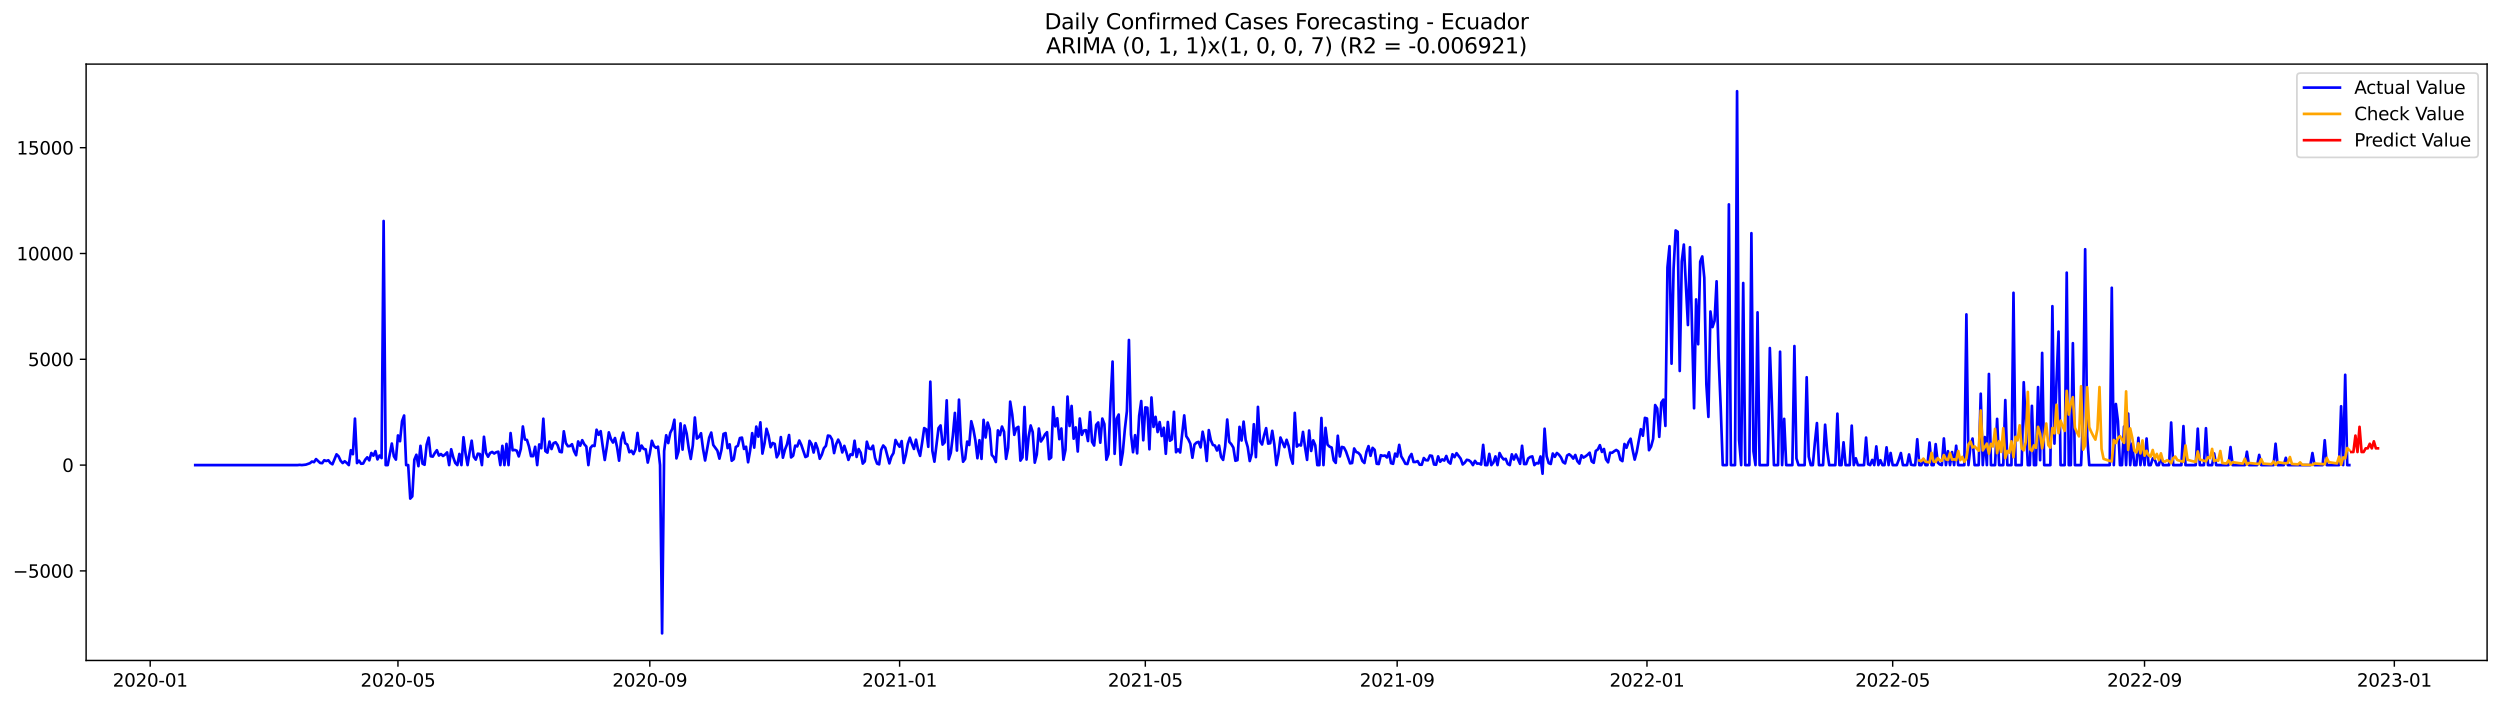 <?xml version="1.0" encoding="utf-8" standalone="no"?>
<!DOCTYPE svg PUBLIC "-//W3C//DTD SVG 1.1//EN"
  "http://www.w3.org/Graphics/SVG/1.1/DTD/svg11.dtd">
<svg xmlns:xlink="http://www.w3.org/1999/xlink" width="1394.43pt" height="392.274pt" viewBox="0 0 1394.43 392.274" xmlns="http://www.w3.org/2000/svg" version="1.1">
 <defs>
  <style type="text/css">*{stroke-linejoin: round; stroke-linecap: butt}</style>
 </defs>
 <g id="figure_1">
  <g id="patch_1">
   <path d="M 0 392.274 
L 1394.43 392.274 
L 1394.43 0 
L 0 0 
z
" style="fill: #ffffff"/>
  </g>
  <g id="axes_1">
   <g id="patch_2">
    <path d="M 48.03 368.396 
L 1387.23 368.396 
L 1387.23 35.755 
L 48.03 35.755 
z
" style="fill: #ffffff"/>
   </g>
   <g id="matplotlib.axis_1">
    <g id="xtick_1">
     <g id="line2d_1">
      <defs>
       <path id="mfe9c8540be" d="M 0 0 
L 0 3.5 
" style="stroke: #000000; stroke-width: 0.8"/>
      </defs>
      <g>
       <use xlink:href="#mfe9c8540be" x="83.777" y="368.396" style="stroke: #000000; stroke-width: 0.8"/>
      </g>
     </g>
     <g id="text_1">
      <!-- 2020-01 -->
      <g transform="translate(62.885 382.994)scale(0.1 -0.1)">
       <defs>
        <path id="DejaVuSans-32" d="M 1228 531 
L 3431 531 
L 3431 0 
L 469 0 
L 469 531 
Q 828 903 1448 1529 
Q 2069 2156 2228 2338 
Q 2531 2678 2651 2914 
Q 2772 3150 2772 3378 
Q 2772 3750 2511 3984 
Q 2250 4219 1831 4219 
Q 1534 4219 1204 4116 
Q 875 4013 500 3803 
L 500 4441 
Q 881 4594 1212 4672 
Q 1544 4750 1819 4750 
Q 2544 4750 2975 4387 
Q 3406 4025 3406 3419 
Q 3406 3131 3298 2873 
Q 3191 2616 2906 2266 
Q 2828 2175 2409 1742 
Q 1991 1309 1228 531 
z
" transform="scale(0.016)"/>
        <path id="DejaVuSans-30" d="M 2034 4250 
Q 1547 4250 1301 3770 
Q 1056 3291 1056 2328 
Q 1056 1369 1301 889 
Q 1547 409 2034 409 
Q 2525 409 2770 889 
Q 3016 1369 3016 2328 
Q 3016 3291 2770 3770 
Q 2525 4250 2034 4250 
z
M 2034 4750 
Q 2819 4750 3233 4129 
Q 3647 3509 3647 2328 
Q 3647 1150 3233 529 
Q 2819 -91 2034 -91 
Q 1250 -91 836 529 
Q 422 1150 422 2328 
Q 422 3509 836 4129 
Q 1250 4750 2034 4750 
z
" transform="scale(0.016)"/>
        <path id="DejaVuSans-2d" d="M 313 2009 
L 1997 2009 
L 1997 1497 
L 313 1497 
L 313 2009 
z
" transform="scale(0.016)"/>
        <path id="DejaVuSans-31" d="M 794 531 
L 1825 531 
L 1825 4091 
L 703 3866 
L 703 4441 
L 1819 4666 
L 2450 4666 
L 2450 531 
L 3481 531 
L 3481 0 
L 794 0 
L 794 531 
z
" transform="scale(0.016)"/>
       </defs>
       <use xlink:href="#DejaVuSans-32"/>
       <use xlink:href="#DejaVuSans-30" x="63.623"/>
       <use xlink:href="#DejaVuSans-32" x="127.246"/>
       <use xlink:href="#DejaVuSans-30" x="190.869"/>
       <use xlink:href="#DejaVuSans-2d" x="254.492"/>
       <use xlink:href="#DejaVuSans-30" x="290.576"/>
       <use xlink:href="#DejaVuSans-31" x="354.199"/>
      </g>
     </g>
    </g>
    <g id="xtick_2">
     <g id="line2d_2">
      <g>
       <use xlink:href="#mfe9c8540be" x="221.968" y="368.396" style="stroke: #000000; stroke-width: 0.8"/>
      </g>
     </g>
     <g id="text_2">
      <!-- 2020-05 -->
      <g transform="translate(201.077 382.994)scale(0.1 -0.1)">
       <defs>
        <path id="DejaVuSans-35" d="M 691 4666 
L 3169 4666 
L 3169 4134 
L 1269 4134 
L 1269 2991 
Q 1406 3038 1543 3061 
Q 1681 3084 1819 3084 
Q 2600 3084 3056 2656 
Q 3513 2228 3513 1497 
Q 3513 744 3044 326 
Q 2575 -91 1722 -91 
Q 1428 -91 1123 -41 
Q 819 9 494 109 
L 494 744 
Q 775 591 1075 516 
Q 1375 441 1709 441 
Q 2250 441 2565 725 
Q 2881 1009 2881 1497 
Q 2881 1984 2565 2268 
Q 2250 2553 1709 2553 
Q 1456 2553 1204 2497 
Q 953 2441 691 2322 
L 691 4666 
z
" transform="scale(0.016)"/>
       </defs>
       <use xlink:href="#DejaVuSans-32"/>
       <use xlink:href="#DejaVuSans-30" x="63.623"/>
       <use xlink:href="#DejaVuSans-32" x="127.246"/>
       <use xlink:href="#DejaVuSans-30" x="190.869"/>
       <use xlink:href="#DejaVuSans-2d" x="254.492"/>
       <use xlink:href="#DejaVuSans-30" x="290.576"/>
       <use xlink:href="#DejaVuSans-35" x="354.199"/>
      </g>
     </g>
    </g>
    <g id="xtick_3">
     <g id="line2d_3">
      <g>
       <use xlink:href="#mfe9c8540be" x="362.444" y="368.396" style="stroke: #000000; stroke-width: 0.8"/>
      </g>
     </g>
     <g id="text_3">
      <!-- 2020-09 -->
      <g transform="translate(341.552 382.994)scale(0.1 -0.1)">
       <defs>
        <path id="DejaVuSans-39" d="M 703 97 
L 703 672 
Q 941 559 1184 500 
Q 1428 441 1663 441 
Q 2288 441 2617 861 
Q 2947 1281 2994 2138 
Q 2813 1869 2534 1725 
Q 2256 1581 1919 1581 
Q 1219 1581 811 2004 
Q 403 2428 403 3163 
Q 403 3881 828 4315 
Q 1253 4750 1959 4750 
Q 2769 4750 3195 4129 
Q 3622 3509 3622 2328 
Q 3622 1225 3098 567 
Q 2575 -91 1691 -91 
Q 1453 -91 1209 -44 
Q 966 3 703 97 
z
M 1959 2075 
Q 2384 2075 2632 2365 
Q 2881 2656 2881 3163 
Q 2881 3666 2632 3958 
Q 2384 4250 1959 4250 
Q 1534 4250 1286 3958 
Q 1038 3666 1038 3163 
Q 1038 2656 1286 2365 
Q 1534 2075 1959 2075 
z
" transform="scale(0.016)"/>
       </defs>
       <use xlink:href="#DejaVuSans-32"/>
       <use xlink:href="#DejaVuSans-30" x="63.623"/>
       <use xlink:href="#DejaVuSans-32" x="127.246"/>
       <use xlink:href="#DejaVuSans-30" x="190.869"/>
       <use xlink:href="#DejaVuSans-2d" x="254.492"/>
       <use xlink:href="#DejaVuSans-30" x="290.576"/>
       <use xlink:href="#DejaVuSans-39" x="354.199"/>
      </g>
     </g>
    </g>
    <g id="xtick_4">
     <g id="line2d_4">
      <g>
       <use xlink:href="#mfe9c8540be" x="501.777" y="368.396" style="stroke: #000000; stroke-width: 0.8"/>
      </g>
     </g>
     <g id="text_4">
      <!-- 2021-01 -->
      <g transform="translate(480.886 382.994)scale(0.1 -0.1)">
       <use xlink:href="#DejaVuSans-32"/>
       <use xlink:href="#DejaVuSans-30" x="63.623"/>
       <use xlink:href="#DejaVuSans-32" x="127.246"/>
       <use xlink:href="#DejaVuSans-31" x="190.869"/>
       <use xlink:href="#DejaVuSans-2d" x="254.492"/>
       <use xlink:href="#DejaVuSans-30" x="290.576"/>
       <use xlink:href="#DejaVuSans-31" x="354.199"/>
      </g>
     </g>
    </g>
    <g id="xtick_5">
     <g id="line2d_5">
      <g>
       <use xlink:href="#mfe9c8540be" x="638.826" y="368.396" style="stroke: #000000; stroke-width: 0.8"/>
      </g>
     </g>
     <g id="text_5">
      <!-- 2021-05 -->
      <g transform="translate(617.935 382.994)scale(0.1 -0.1)">
       <use xlink:href="#DejaVuSans-32"/>
       <use xlink:href="#DejaVuSans-30" x="63.623"/>
       <use xlink:href="#DejaVuSans-32" x="127.246"/>
       <use xlink:href="#DejaVuSans-31" x="190.869"/>
       <use xlink:href="#DejaVuSans-2d" x="254.492"/>
       <use xlink:href="#DejaVuSans-30" x="290.576"/>
       <use xlink:href="#DejaVuSans-35" x="354.199"/>
      </g>
     </g>
    </g>
    <g id="xtick_6">
     <g id="line2d_6">
      <g>
       <use xlink:href="#mfe9c8540be" x="779.302" y="368.396" style="stroke: #000000; stroke-width: 0.8"/>
      </g>
     </g>
     <g id="text_6">
      <!-- 2021-09 -->
      <g transform="translate(758.41 382.994)scale(0.1 -0.1)">
       <use xlink:href="#DejaVuSans-32"/>
       <use xlink:href="#DejaVuSans-30" x="63.623"/>
       <use xlink:href="#DejaVuSans-32" x="127.246"/>
       <use xlink:href="#DejaVuSans-31" x="190.869"/>
       <use xlink:href="#DejaVuSans-2d" x="254.492"/>
       <use xlink:href="#DejaVuSans-30" x="290.576"/>
       <use xlink:href="#DejaVuSans-39" x="354.199"/>
      </g>
     </g>
    </g>
    <g id="xtick_7">
     <g id="line2d_7">
      <g>
       <use xlink:href="#mfe9c8540be" x="918.635" y="368.396" style="stroke: #000000; stroke-width: 0.8"/>
      </g>
     </g>
     <g id="text_7">
      <!-- 2022-01 -->
      <g transform="translate(897.744 382.994)scale(0.1 -0.1)">
       <use xlink:href="#DejaVuSans-32"/>
       <use xlink:href="#DejaVuSans-30" x="63.623"/>
       <use xlink:href="#DejaVuSans-32" x="127.246"/>
       <use xlink:href="#DejaVuSans-32" x="190.869"/>
       <use xlink:href="#DejaVuSans-2d" x="254.492"/>
       <use xlink:href="#DejaVuSans-30" x="290.576"/>
       <use xlink:href="#DejaVuSans-31" x="354.199"/>
      </g>
     </g>
    </g>
    <g id="xtick_8">
     <g id="line2d_8">
      <g>
       <use xlink:href="#mfe9c8540be" x="1055.685" y="368.396" style="stroke: #000000; stroke-width: 0.8"/>
      </g>
     </g>
     <g id="text_8">
      <!-- 2022-05 -->
      <g transform="translate(1034.793 382.994)scale(0.1 -0.1)">
       <use xlink:href="#DejaVuSans-32"/>
       <use xlink:href="#DejaVuSans-30" x="63.623"/>
       <use xlink:href="#DejaVuSans-32" x="127.246"/>
       <use xlink:href="#DejaVuSans-32" x="190.869"/>
       <use xlink:href="#DejaVuSans-2d" x="254.492"/>
       <use xlink:href="#DejaVuSans-30" x="290.576"/>
       <use xlink:href="#DejaVuSans-35" x="354.199"/>
      </g>
     </g>
    </g>
    <g id="xtick_9">
     <g id="line2d_9">
      <g>
       <use xlink:href="#mfe9c8540be" x="1196.16" y="368.396" style="stroke: #000000; stroke-width: 0.8"/>
      </g>
     </g>
     <g id="text_9">
      <!-- 2022-09 -->
      <g transform="translate(1175.269 382.994)scale(0.1 -0.1)">
       <use xlink:href="#DejaVuSans-32"/>
       <use xlink:href="#DejaVuSans-30" x="63.623"/>
       <use xlink:href="#DejaVuSans-32" x="127.246"/>
       <use xlink:href="#DejaVuSans-32" x="190.869"/>
       <use xlink:href="#DejaVuSans-2d" x="254.492"/>
       <use xlink:href="#DejaVuSans-30" x="290.576"/>
       <use xlink:href="#DejaVuSans-39" x="354.199"/>
      </g>
     </g>
    </g>
    <g id="xtick_10">
     <g id="line2d_10">
      <g>
       <use xlink:href="#mfe9c8540be" x="1335.494" y="368.396" style="stroke: #000000; stroke-width: 0.8"/>
      </g>
     </g>
     <g id="text_10">
      <!-- 2023-01 -->
      <g transform="translate(1314.602 382.994)scale(0.1 -0.1)">
       <defs>
        <path id="DejaVuSans-33" d="M 2597 2516 
Q 3050 2419 3304 2112 
Q 3559 1806 3559 1356 
Q 3559 666 3084 287 
Q 2609 -91 1734 -91 
Q 1441 -91 1130 -33 
Q 819 25 488 141 
L 488 750 
Q 750 597 1062 519 
Q 1375 441 1716 441 
Q 2309 441 2620 675 
Q 2931 909 2931 1356 
Q 2931 1769 2642 2001 
Q 2353 2234 1838 2234 
L 1294 2234 
L 1294 2753 
L 1863 2753 
Q 2328 2753 2575 2939 
Q 2822 3125 2822 3475 
Q 2822 3834 2567 4026 
Q 2313 4219 1838 4219 
Q 1578 4219 1281 4162 
Q 984 4106 628 3988 
L 628 4550 
Q 988 4650 1302 4700 
Q 1616 4750 1894 4750 
Q 2613 4750 3031 4423 
Q 3450 4097 3450 3541 
Q 3450 3153 3228 2886 
Q 3006 2619 2597 2516 
z
" transform="scale(0.016)"/>
       </defs>
       <use xlink:href="#DejaVuSans-32"/>
       <use xlink:href="#DejaVuSans-30" x="63.623"/>
       <use xlink:href="#DejaVuSans-32" x="127.246"/>
       <use xlink:href="#DejaVuSans-33" x="190.869"/>
       <use xlink:href="#DejaVuSans-2d" x="254.492"/>
       <use xlink:href="#DejaVuSans-30" x="290.576"/>
       <use xlink:href="#DejaVuSans-31" x="354.199"/>
      </g>
     </g>
    </g>
   </g>
   <g id="matplotlib.axis_2">
    <g id="ytick_1">
     <g id="line2d_11">
      <defs>
       <path id="me5d8fdec95" d="M 0 0 
L -3.5 0 
" style="stroke: #000000; stroke-width: 0.8"/>
      </defs>
      <g>
       <use xlink:href="#me5d8fdec95" x="48.03" y="318.424" style="stroke: #000000; stroke-width: 0.8"/>
      </g>
     </g>
     <g id="text_11">
      <!-- −5000 -->
      <g transform="translate(7.2 322.224)scale(0.1 -0.1)">
       <defs>
        <path id="DejaVuSans-2212" d="M 678 2272 
L 4684 2272 
L 4684 1741 
L 678 1741 
L 678 2272 
z
" transform="scale(0.016)"/>
       </defs>
       <use xlink:href="#DejaVuSans-2212"/>
       <use xlink:href="#DejaVuSans-35" x="83.789"/>
       <use xlink:href="#DejaVuSans-30" x="147.412"/>
       <use xlink:href="#DejaVuSans-30" x="211.035"/>
       <use xlink:href="#DejaVuSans-30" x="274.658"/>
      </g>
     </g>
    </g>
    <g id="ytick_2">
     <g id="line2d_12">
      <g>
       <use xlink:href="#me5d8fdec95" x="48.03" y="259.415" style="stroke: #000000; stroke-width: 0.8"/>
      </g>
     </g>
     <g id="text_12">
      <!-- 0 -->
      <g transform="translate(34.667 263.214)scale(0.1 -0.1)">
       <use xlink:href="#DejaVuSans-30"/>
      </g>
     </g>
    </g>
    <g id="ytick_3">
     <g id="line2d_13">
      <g>
       <use xlink:href="#me5d8fdec95" x="48.03" y="200.406" style="stroke: #000000; stroke-width: 0.8"/>
      </g>
     </g>
     <g id="text_13">
      <!-- 5000 -->
      <g transform="translate(15.58 204.205)scale(0.1 -0.1)">
       <use xlink:href="#DejaVuSans-35"/>
       <use xlink:href="#DejaVuSans-30" x="63.623"/>
       <use xlink:href="#DejaVuSans-30" x="127.246"/>
       <use xlink:href="#DejaVuSans-30" x="190.869"/>
      </g>
     </g>
    </g>
    <g id="ytick_4">
     <g id="line2d_14">
      <g>
       <use xlink:href="#me5d8fdec95" x="48.03" y="141.396" style="stroke: #000000; stroke-width: 0.8"/>
      </g>
     </g>
     <g id="text_14">
      <!-- 10000 -->
      <g transform="translate(9.217 145.195)scale(0.1 -0.1)">
       <use xlink:href="#DejaVuSans-31"/>
       <use xlink:href="#DejaVuSans-30" x="63.623"/>
       <use xlink:href="#DejaVuSans-30" x="127.246"/>
       <use xlink:href="#DejaVuSans-30" x="190.869"/>
       <use xlink:href="#DejaVuSans-30" x="254.492"/>
      </g>
     </g>
    </g>
    <g id="ytick_5">
     <g id="line2d_15">
      <g>
       <use xlink:href="#me5d8fdec95" x="48.03" y="82.387" style="stroke: #000000; stroke-width: 0.8"/>
      </g>
     </g>
     <g id="text_15">
      <!-- 15000 -->
      <g transform="translate(9.217 86.186)scale(0.1 -0.1)">
       <use xlink:href="#DejaVuSans-31"/>
       <use xlink:href="#DejaVuSans-35" x="63.623"/>
       <use xlink:href="#DejaVuSans-30" x="127.246"/>
       <use xlink:href="#DejaVuSans-30" x="190.869"/>
       <use xlink:href="#DejaVuSans-30" x="254.492"/>
      </g>
     </g>
    </g>
   </g>
   <g id="line2d_16">
    <path d="M 108.902 259.415 
L 166.006 259.415 
L 167.148 259.285 
L 168.29 259.415 
L 170.575 259.167 
L 172.859 258.376 
L 174.001 257.432 
L 175.143 257.775 
L 176.285 256.075 
L 178.569 258.223 
L 179.711 258.341 
L 180.853 256.701 
L 181.995 257.149 
L 183.137 256.724 
L 184.28 258.223 
L 185.422 258.967 
L 187.706 253.42 
L 188.848 254.517 
L 189.99 256.996 
L 191.132 258.27 
L 192.274 257.279 
L 193.416 258.223 
L 194.558 259.415 
L 195.7 251.118 
L 196.842 253.337 
L 197.984 233.498 
L 199.127 258.282 
L 200.269 256.948 
L 201.411 258.671 
L 202.553 258.542 
L 203.695 256.406 
L 204.837 255.084 
L 205.979 256.76 
L 207.121 252.664 
L 208.263 254.151 
L 209.405 251.626 
L 210.547 256.229 
L 211.689 254.081 
L 212.831 255.485 
L 213.974 123.268 
L 215.116 259.415 
L 216.258 259.415 
L 218.542 247.401 
L 219.684 254.494 
L 220.826 256.358 
L 221.968 242.869 
L 223.11 246.102 
L 224.252 234.938 
L 225.394 231.763 
L 226.536 259.415 
L 227.678 259.415 
L 228.821 278.097 
L 229.963 276.882 
L 231.105 256.429 
L 232.247 253.656 
L 233.389 260.005 
L 234.531 248.675 
L 235.673 258.624 
L 236.815 259.226 
L 237.957 248.026 
L 239.099 244.12 
L 240.241 254.47 
L 241.383 254.694 
L 242.525 252.7 
L 243.668 251.118 
L 244.81 254.081 
L 245.952 253.254 
L 247.094 254.34 
L 248.236 253.538 
L 249.378 252.346 
L 250.52 259.415 
L 251.662 250.587 
L 252.804 255.072 
L 253.946 258.235 
L 255.088 259.415 
L 256.23 253.195 
L 257.372 259.415 
L 258.515 243.884 
L 259.657 252.9 
L 260.799 259.415 
L 261.941 252.228 
L 263.083 245.807 
L 264.225 254.789 
L 265.367 256.37 
L 266.509 253.054 
L 267.651 253.243 
L 268.793 259.415 
L 269.935 243.624 
L 271.077 252.594 
L 272.219 254.753 
L 273.362 252.676 
L 274.504 252.086 
L 275.646 252.959 
L 276.788 252.251 
L 277.93 251.933 
L 279.072 259.415 
L 280.214 248.687 
L 281.356 259.415 
L 282.498 247.578 
L 283.64 259.415 
L 284.782 241.559 
L 285.924 251.154 
L 287.066 250.941 
L 288.209 251.378 
L 289.351 254.576 
L 290.493 250.363 
L 291.635 237.877 
L 292.777 245.123 
L 293.919 245.383 
L 295.061 249.053 
L 296.203 254.423 
L 297.345 254.435 
L 298.487 249.206 
L 299.629 259.415 
L 300.771 247.896 
L 301.914 250.009 
L 303.056 233.557 
L 304.198 251.614 
L 305.34 252.464 
L 306.482 246.303 
L 307.624 250.457 
L 308.766 247.188 
L 309.908 246.681 
L 311.05 248.345 
L 312.192 251.968 
L 313.334 252.251 
L 314.476 240.567 
L 315.618 247.141 
L 316.761 248.9 
L 317.903 248.782 
L 319.045 247.767 
L 320.187 251.649 
L 321.329 253.904 
L 322.471 246.22 
L 323.613 248.628 
L 324.755 245.524 
L 325.897 247.79 
L 327.039 249.065 
L 328.181 259.415 
L 329.323 249.867 
L 330.465 248.534 
L 331.608 248.758 
L 332.75 239.694 
L 333.892 242.515 
L 335.034 240.497 
L 336.176 248.947 
L 337.318 256.559 
L 338.46 249.242 
L 339.602 241.157 
L 340.744 244.863 
L 341.886 246.834 
L 343.028 244.32 
L 344.17 249.336 
L 345.312 256.948 
L 346.455 245.371 
L 347.597 241.311 
L 348.739 247.224 
L 349.881 247.932 
L 351.023 252.239 
L 352.165 251.39 
L 353.307 253.278 
L 354.449 250.67 
L 355.591 241.488 
L 356.733 251.508 
L 357.875 248.534 
L 359.017 250.387 
L 360.159 250.658 
L 361.302 258.011 
L 362.444 253.018 
L 363.586 245.866 
L 364.728 248.758 
L 365.87 249.796 
L 367.012 249.147 
L 368.154 259.415 
L 369.296 353.276 
L 370.438 251.567 
L 371.58 242.786 
L 372.722 247.141 
L 373.864 241.405 
L 375.006 239.128 
L 376.149 234.124 
L 377.291 255.674 
L 378.433 251.838 
L 379.575 236.142 
L 380.717 250.776 
L 381.859 237.322 
L 383.001 241.818 
L 384.143 249.985 
L 385.285 255.969 
L 386.427 248.416 
L 387.569 232.873 
L 388.711 244.615 
L 389.853 243.73 
L 390.996 241.641 
L 392.138 250.375 
L 393.28 256.842 
L 395.564 244.096 
L 396.706 241.275 
L 397.848 248.203 
L 400.132 251.354 
L 401.274 255.815 
L 402.416 250.953 
L 403.558 242.007 
L 404.7 241.547 
L 405.843 249.938 
L 406.985 247.849 
L 408.127 256.996 
L 409.269 256.087 
L 410.411 249.313 
L 411.553 248.652 
L 412.695 244.344 
L 413.837 244.084 
L 414.979 250.41 
L 416.121 249.183 
L 417.263 257.834 
L 418.405 251.248 
L 419.547 241.594 
L 420.69 249.667 
L 421.832 237.947 
L 422.974 243.553 
L 424.116 235.563 
L 425.258 253.007 
L 426.4 247.448 
L 427.542 239.163 
L 428.684 242.963 
L 429.826 249.442 
L 430.968 247.082 
L 432.11 247.59 
L 433.252 255.072 
L 434.394 252.948 
L 435.537 243.801 
L 436.679 255.284 
L 437.821 250.859 
L 438.963 247.873 
L 440.105 242.645 
L 441.247 255.143 
L 442.389 254.199 
L 443.531 248.569 
L 444.673 248.994 
L 445.815 245.713 
L 446.957 248.168 
L 449.241 254.918 
L 450.384 254.364 
L 451.526 245.89 
L 452.668 247.66 
L 453.81 252.405 
L 454.952 247.188 
L 456.094 250.363 
L 457.236 255.863 
L 458.378 253.608 
L 459.52 250.044 
L 460.662 248.699 
L 461.804 242.94 
L 462.946 243.187 
L 464.088 245.158 
L 465.231 252.712 
L 466.373 247.755 
L 467.515 245.217 
L 468.657 247.519 
L 469.799 252.357 
L 470.941 248.687 
L 472.083 252.251 
L 473.225 256.512 
L 474.367 253.42 
L 475.509 253.797 
L 476.651 245.831 
L 477.793 254.859 
L 478.936 250.457 
L 480.078 252.499 
L 481.22 258.589 
L 482.362 257.338 
L 483.504 246.374 
L 484.646 250.115 
L 485.788 250.516 
L 486.93 248.593 
L 488.072 255.438 
L 489.214 258.565 
L 490.356 259.002 
L 491.498 250.918 
L 492.64 248.486 
L 493.783 249.761 
L 496.067 258.459 
L 497.209 254.659 
L 498.351 252.712 
L 499.493 245.418 
L 500.635 247.613 
L 501.777 249.195 
L 502.919 246.02 
L 504.061 258.223 
L 505.203 253.915 
L 506.345 247.578 
L 507.487 244.143 
L 508.63 247.519 
L 509.772 250.41 
L 510.914 245.241 
L 512.056 250.906 
L 513.198 254.269 
L 514.34 246.893 
L 515.482 238.785 
L 516.624 239.505 
L 517.766 249.218 
L 518.908 212.892 
L 520.05 251.461 
L 521.192 257.503 
L 523.477 238.797 
L 524.619 237.298 
L 525.761 247.979 
L 526.903 246.74 
L 528.045 223.301 
L 529.187 256.169 
L 530.329 252.582 
L 531.471 243.022 
L 532.613 230.323 
L 533.755 251.307 
L 534.897 222.924 
L 536.039 247.035 
L 537.181 257.55 
L 538.324 255.957 
L 539.466 246.303 
L 540.608 248.215 
L 541.75 234.95 
L 542.892 239.316 
L 544.034 245.642 
L 545.176 255.579 
L 546.318 245.536 
L 547.46 255.957 
L 548.602 234.194 
L 549.744 244.025 
L 550.886 235.693 
L 552.028 239.399 
L 553.171 253.774 
L 554.313 255.025 
L 555.455 257.692 
L 556.597 240.048 
L 557.739 242.704 
L 558.881 237.924 
L 560.023 240.815 
L 561.165 255.933 
L 562.307 249.832 
L 563.449 224.021 
L 564.591 231.208 
L 565.733 242.538 
L 566.875 238.785 
L 568.018 238.077 
L 569.16 256.913 
L 570.302 255.19 
L 571.444 226.995 
L 572.586 256.311 
L 573.728 243.659 
L 574.87 237.31 
L 576.012 241.004 
L 577.154 258.058 
L 578.296 253.561 
L 579.438 239.033 
L 580.58 246.244 
L 581.722 244.556 
L 582.865 242.302 
L 584.007 241.063 
L 585.149 256.146 
L 586.291 255.214 
L 587.433 227.031 
L 588.575 237.806 
L 589.717 233.286 
L 590.859 244.958 
L 592.001 238.998 
L 593.143 256.429 
L 594.285 250.929 
L 595.427 221.212 
L 596.569 237.593 
L 597.712 226.429 
L 598.854 244.686 
L 599.996 238.372 
L 601.138 251.838 
L 602.28 233.439 
L 603.422 242.538 
L 604.564 240.143 
L 605.706 239.942 
L 606.848 245.996 
L 607.99 229.839 
L 609.132 246.48 
L 610.274 248.498 
L 611.416 236.968 
L 612.559 235.634 
L 613.701 246.917 
L 614.843 233.463 
L 615.985 236.519 
L 617.127 256.429 
L 618.269 253.29 
L 619.411 224.599 
L 620.553 201.68 
L 621.695 253.125 
L 622.837 233.533 
L 623.979 231.22 
L 625.121 259.214 
L 626.263 252.44 
L 627.406 239.482 
L 628.548 229.32 
L 629.69 189.63 
L 630.832 242.326 
L 631.974 252.239 
L 633.116 242.739 
L 634.258 252.877 
L 635.4 231.881 
L 636.542 223.691 
L 637.684 245.571 
L 638.826 227.231 
L 639.968 227.432 
L 641.11 250.599 
L 642.253 221.696 
L 643.395 238.101 
L 644.537 232.518 
L 645.679 240.992 
L 646.821 235.422 
L 647.963 243.187 
L 649.105 238.596 
L 650.247 253.101 
L 651.389 235.375 
L 652.531 245.831 
L 653.673 245.029 
L 654.815 229.698 
L 655.958 252.228 
L 657.1 250.67 
L 658.242 252.381 
L 660.526 231.704 
L 661.668 243.294 
L 662.81 245.029 
L 663.952 247.483 
L 665.094 255.32 
L 666.236 247.979 
L 667.378 246.858 
L 668.52 246.457 
L 669.662 249.549 
L 670.805 240.815 
L 671.947 246.433 
L 673.089 257.102 
L 674.231 239.906 
L 675.373 245.548 
L 676.515 248.18 
L 677.657 248.534 
L 678.799 251.272 
L 679.941 248.51 
L 681.083 254.859 
L 682.225 256.512 
L 683.367 248.97 
L 684.509 234.006 
L 685.652 246.457 
L 686.794 247.767 
L 687.936 249.667 
L 689.078 256.996 
L 690.22 256.642 
L 691.362 238.101 
L 692.504 245.713 
L 693.646 235.174 
L 694.788 245.359 
L 695.93 249.324 
L 697.072 257.149 
L 698.214 253.007 
L 699.356 236.626 
L 700.499 254.978 
L 701.641 226.948 
L 702.783 246.102 
L 703.925 247.92 
L 705.067 242.81 
L 706.209 238.809 
L 707.351 247.436 
L 708.493 247.212 
L 709.635 240.308 
L 710.777 247.79 
L 711.919 259.415 
L 713.061 253.431 
L 714.203 244.049 
L 716.488 249.395 
L 717.63 245.312 
L 718.772 248.758 
L 719.914 255.048 
L 721.056 258.612 
L 722.198 230.288 
L 723.34 249.088 
L 724.482 248.026 
L 725.624 248.498 
L 726.766 240.91 
L 727.908 249.383 
L 729.05 256.5 
L 730.193 240.131 
L 731.335 251.52 
L 732.477 245.619 
L 733.619 248.368 
L 734.761 259.415 
L 735.903 259.415 
L 737.045 233.132 
L 738.187 259.415 
L 739.329 238.632 
L 740.471 248.026 
L 741.613 249.136 
L 742.755 249.643 
L 743.897 256.748 
L 745.04 258.188 
L 746.182 243.046 
L 747.324 254.6 
L 748.466 249.277 
L 749.608 249.631 
L 750.75 251.791 
L 753.034 258.459 
L 754.176 258.258 
L 755.318 250.151 
L 756.46 252.11 
L 757.602 252.558 
L 758.744 253.856 
L 759.887 257.102 
L 761.029 258.235 
L 762.171 251.98 
L 763.313 248.829 
L 764.455 254.246 
L 765.597 249.796 
L 766.739 250.929 
L 767.881 258.66 
L 769.023 258.825 
L 770.165 253.892 
L 771.307 254.281 
L 772.449 254.069 
L 773.591 255.166 
L 774.734 252.275 
L 775.876 258.341 
L 777.018 258.695 
L 778.16 253.018 
L 779.302 254.659 
L 780.444 248.144 
L 781.586 254.541 
L 782.728 256.429 
L 783.87 258.648 
L 785.012 258.813 
L 786.154 255.001 
L 787.296 253.231 
L 788.438 257.692 
L 789.581 257.668 
L 790.723 257.208 
L 791.865 259.226 
L 793.007 259.214 
L 794.149 255.485 
L 795.291 256.677 
L 796.433 256.76 
L 797.575 254.057 
L 798.717 254.281 
L 799.859 259.073 
L 801.001 259.214 
L 802.143 254.564 
L 803.285 257.562 
L 804.428 256.229 
L 805.57 256.889 
L 806.712 254.328 
L 807.854 257.621 
L 808.996 258.589 
L 810.138 253.361 
L 811.28 254.989 
L 812.422 252.759 
L 814.706 255.804 
L 815.848 259.073 
L 816.99 258.081 
L 818.133 256.465 
L 819.275 256.712 
L 820.417 257.609 
L 821.559 259.415 
L 822.701 257.066 
L 823.843 258.577 
L 824.985 258.53 
L 826.127 259.096 
L 827.269 248.144 
L 828.411 259.415 
L 829.553 259.415 
L 830.695 253.148 
L 831.837 259.415 
L 832.98 258.011 
L 834.122 254.564 
L 835.264 259.415 
L 836.406 252.7 
L 837.548 254.859 
L 838.69 256.24 
L 839.832 255.933 
L 840.974 258.79 
L 842.116 259.415 
L 843.258 253.42 
L 844.4 256.311 
L 845.542 253.502 
L 847.827 258.707 
L 848.969 248.64 
L 850.111 258.849 
L 851.253 258.813 
L 852.395 255.697 
L 853.537 254.859 
L 854.679 254.564 
L 855.821 259.415 
L 856.963 258.282 
L 858.105 258.494 
L 859.247 254.612 
L 860.389 264.218 
L 861.531 239.128 
L 862.674 254.47 
L 863.816 258.306 
L 864.958 258.79 
L 866.1 252.959 
L 867.242 254.8 
L 868.384 252.664 
L 869.526 253.608 
L 870.668 255.119 
L 871.81 257.739 
L 872.952 258.483 
L 874.094 254.069 
L 875.236 253.361 
L 876.378 254.317 
L 877.521 255.792 
L 878.663 253.774 
L 879.805 257.232 
L 880.947 258.589 
L 882.089 253.951 
L 883.231 255.225 
L 884.373 254.541 
L 885.515 253.644 
L 886.657 252.523 
L 887.799 257.35 
L 888.941 258.152 
L 890.083 251.508 
L 891.225 250.693 
L 892.368 248.298 
L 893.51 252.062 
L 894.652 250.446 
L 895.794 256.264 
L 896.936 257.869 
L 898.078 252.476 
L 899.22 252.558 
L 900.362 251.661 
L 901.504 250.977 
L 902.646 251.779 
L 903.788 256.394 
L 904.93 257.196 
L 906.072 247.637 
L 907.215 249.749 
L 908.357 246.61 
L 909.499 244.71 
L 910.641 250.988 
L 911.783 256.358 
L 912.925 252.11 
L 915.209 239.387 
L 916.351 243.058 
L 917.493 233.073 
L 918.635 233.427 
L 919.777 251.106 
L 920.919 249.065 
L 922.062 244.84 
L 923.204 225.933 
L 924.346 227.821 
L 925.488 243.659 
L 926.63 224.564 
L 927.772 222.9 
L 928.914 237.558 
L 930.056 149.173 
L 931.198 137.313 
L 932.34 202.849 
L 933.482 149.917 
L 934.624 128.532 
L 935.766 129.275 
L 936.909 206.92 
L 938.051 145.786 
L 939.193 136.416 
L 941.477 181.298 
L 942.619 137.867 
L 944.903 227.715 
L 946.045 167.006 
L 947.187 192.014 
L 948.329 145.94 
L 949.471 143.037 
L 950.613 154.956 
L 951.756 214.285 
L 952.898 232.53 
L 954.04 173.745 
L 955.182 182.443 
L 956.324 178.973 
L 957.466 156.904 
L 958.608 199.497 
L 959.75 226.948 
L 960.892 259.415 
L 963.176 259.415 
L 964.318 114.004 
L 965.46 259.415 
L 967.745 259.415 
L 968.887 50.876 
L 970.029 245.489 
L 971.171 259.415 
L 972.313 157.86 
L 973.455 259.415 
L 975.739 259.415 
L 976.881 130.054 
L 978.023 251.685 
L 979.165 259.415 
L 980.307 174.217 
L 981.45 259.415 
L 986.018 259.415 
L 987.16 194.139 
L 988.302 224.894 
L 989.444 259.415 
L 991.728 259.415 
L 992.87 196.169 
L 994.012 259.415 
L 995.155 233.628 
L 996.297 259.415 
L 999.723 259.415 
L 1000.865 193.018 
L 1002.007 255.721 
L 1003.149 259.415 
L 1006.575 259.415 
L 1007.717 210.425 
L 1008.859 254.671 
L 1010.002 259.415 
L 1011.144 259.415 
L 1012.286 246.881 
L 1013.428 235.988 
L 1014.57 259.415 
L 1016.854 259.415 
L 1017.996 236.897 
L 1019.138 251.354 
L 1020.28 259.415 
L 1023.706 259.415 
L 1024.849 230.725 
L 1025.991 259.415 
L 1027.133 259.415 
L 1028.275 246.704 
L 1029.417 259.415 
L 1031.701 259.415 
L 1032.843 237.404 
L 1033.985 259.415 
L 1035.127 255.615 
L 1036.269 259.415 
L 1039.696 259.415 
L 1040.838 244.084 
L 1041.98 258.931 
L 1043.122 259.415 
L 1044.264 256.524 
L 1045.406 259.415 
L 1046.548 248.994 
L 1047.69 259.415 
L 1048.832 256.677 
L 1049.974 259.415 
L 1051.116 259.415 
L 1052.258 249.513 
L 1053.4 259.415 
L 1054.543 252.664 
L 1055.685 259.415 
L 1057.969 259.415 
L 1059.111 256.347 
L 1060.253 252.688 
L 1061.395 259.415 
L 1063.679 259.415 
L 1064.821 253.479 
L 1065.963 259.214 
L 1067.105 259.415 
L 1068.247 259.415 
L 1069.39 244.993 
L 1070.532 259.415 
L 1071.674 259.415 
L 1072.816 256.181 
L 1073.958 259.415 
L 1075.1 259.415 
L 1076.242 246.822 
L 1077.384 259.415 
L 1078.526 259.415 
L 1079.668 247.731 
L 1080.81 257.999 
L 1081.952 259.049 
L 1083.094 259.415 
L 1084.237 244.556 
L 1085.379 259.415 
L 1086.521 251.673 
L 1087.663 259.415 
L 1088.805 252.133 
L 1089.947 259.415 
L 1091.089 248.628 
L 1092.231 259.415 
L 1095.657 259.415 
L 1096.799 175.362 
L 1097.941 259.415 
L 1099.084 248.734 
L 1100.226 244.604 
L 1101.368 259.415 
L 1103.652 259.415 
L 1104.794 219.595 
L 1105.936 259.415 
L 1107.078 243.789 
L 1108.22 259.415 
L 1109.362 208.584 
L 1110.504 259.415 
L 1112.788 259.415 
L 1113.931 233.64 
L 1115.073 259.415 
L 1117.357 259.415 
L 1118.499 223.16 
L 1119.641 259.415 
L 1121.925 259.415 
L 1123.067 163.312 
L 1124.209 259.415 
L 1127.635 259.415 
L 1128.778 213.199 
L 1131.062 259.415 
L 1132.204 259.415 
L 1133.346 226.37 
L 1134.488 259.415 
L 1135.63 259.415 
L 1136.772 215.901 
L 1137.914 256.677 
L 1139.056 196.841 
L 1140.198 259.415 
L 1143.625 259.415 
L 1144.767 170.771 
L 1145.909 247.424 
L 1147.051 212.774 
L 1148.193 184.969 
L 1149.335 259.415 
L 1151.619 259.415 
L 1152.761 152.065 
L 1153.903 259.415 
L 1155.045 259.415 
L 1156.187 191.412 
L 1157.33 259.415 
L 1160.756 259.415 
L 1161.898 231.999 
L 1163.04 139.012 
L 1164.182 243.317 
L 1165.324 259.415 
L 1176.745 259.415 
L 1177.887 160.503 
L 1179.029 259.415 
L 1180.171 225.343 
L 1181.313 234.855 
L 1182.455 259.415 
L 1183.597 259.415 
L 1184.739 237.912 
L 1185.881 259.415 
L 1187.024 230.701 
L 1188.166 259.415 
L 1189.308 247.377 
L 1190.45 259.415 
L 1191.592 259.415 
L 1192.734 244.202 
L 1193.876 259.415 
L 1195.018 249.726 
L 1196.16 259.415 
L 1197.302 244.592 
L 1198.444 259.415 
L 1199.586 259.415 
L 1200.728 255.686 
L 1201.871 256.453 
L 1203.013 259.415 
L 1204.155 259.415 
L 1205.297 254.564 
L 1206.439 259.415 
L 1209.865 259.415 
L 1211.007 235.67 
L 1212.149 259.415 
L 1216.718 259.415 
L 1217.86 237.664 
L 1219.002 259.415 
L 1224.712 259.415 
L 1225.854 239.104 
L 1226.996 259.415 
L 1229.28 259.415 
L 1230.422 238.844 
L 1231.565 259.415 
L 1233.849 259.415 
L 1234.991 252.936 
L 1236.133 259.415 
L 1242.985 259.415 
L 1244.127 249.36 
L 1245.269 259.415 
L 1252.122 259.415 
L 1253.264 251.968 
L 1254.406 259.415 
L 1258.974 259.415 
L 1260.116 253.727 
L 1261.259 259.415 
L 1268.111 259.415 
L 1269.253 247.507 
L 1270.395 259.415 
L 1273.821 259.415 
L 1274.963 255.355 
L 1276.106 259.415 
L 1288.668 259.415 
L 1289.81 252.688 
L 1290.953 259.415 
L 1295.521 259.415 
L 1296.663 245.56 
L 1297.805 259.415 
L 1304.657 259.415 
L 1305.8 226.606 
L 1306.942 259.415 
L 1308.084 209.056 
L 1309.226 259.415 
L 1310.368 259.415 
L 1310.368 259.415 
" clip-path="url(#p2b23b568ba)" style="fill: none; stroke: #0000ff; stroke-width: 1.5; stroke-linecap: square"/>
   </g>
   <g id="line2d_17">
    <path d="M 1070.532 256.87 
L 1071.674 257.184 
L 1072.816 255.805 
L 1073.958 257.45 
L 1076.242 257.954 
L 1077.384 252.561 
L 1078.526 257.426 
L 1079.668 257.672 
L 1080.81 255.544 
L 1081.952 256.748 
L 1083.094 257.032 
L 1084.237 253.816 
L 1085.379 256.183 
L 1086.521 256.582 
L 1087.663 252.72 
L 1088.805 256.408 
L 1089.947 256.173 
L 1091.089 256.675 
L 1092.231 251.541 
L 1093.373 256.654 
L 1094.515 254.837 
L 1095.657 257.559 
L 1096.799 255.759 
L 1097.941 247.868 
L 1099.084 246.286 
L 1100.226 249.595 
L 1101.368 248.979 
L 1103.652 251.396 
L 1104.794 228.958 
L 1105.936 251.23 
L 1108.22 247.436 
L 1109.362 253.042 
L 1110.504 247.557 
L 1111.646 249.02 
L 1112.788 239.204 
L 1113.931 252.796 
L 1115.073 246.078 
L 1116.215 252.078 
L 1117.357 238.816 
L 1118.499 255.525 
L 1119.641 251.532 
L 1120.783 252.504 
L 1121.925 246.173 
L 1123.067 254.991 
L 1124.209 243.679 
L 1125.351 245.62 
L 1126.493 237.218 
L 1127.635 250.061 
L 1128.778 251.216 
L 1129.92 246.525 
L 1131.062 218.591 
L 1132.204 250.413 
L 1133.346 251.524 
L 1134.488 248.42 
L 1135.63 249.777 
L 1136.772 238.085 
L 1137.914 242.042 
L 1139.056 250.035 
L 1140.198 243.471 
L 1141.34 236.228 
L 1142.482 248.3 
L 1143.625 249.671 
L 1144.767 238.746 
L 1145.909 241.723 
L 1147.051 225.749 
L 1148.193 241.588 
L 1149.335 234.602 
L 1150.477 237.664 
L 1151.619 240.348 
L 1152.761 217.994 
L 1153.903 231.223 
L 1155.045 225.044 
L 1156.187 221.536 
L 1157.33 238.568 
L 1158.472 241.14 
L 1159.614 243.395 
L 1160.756 215.452 
L 1161.898 250.797 
L 1163.04 248.477 
L 1164.182 216.017 
L 1165.324 238.339 
L 1166.466 240.939 
L 1167.608 243.219 
L 1168.75 245.218 
L 1169.892 239.328 
L 1171.034 215.89 
L 1172.177 250.332 
L 1173.319 255.939 
L 1175.603 256.744 
L 1177.887 257.363 
L 1179.029 245.411 
L 1180.171 247.139 
L 1181.313 244.45 
L 1182.455 243.266 
L 1183.597 245.258 
L 1184.739 247.005 
L 1185.881 218.315 
L 1187.024 250.955 
L 1188.166 238.959 
L 1189.308 244.134 
L 1190.45 251.38 
L 1191.592 252.371 
L 1192.734 247.247 
L 1193.876 252.865 
L 1195.018 245.67 
L 1196.16 254.173 
L 1197.302 251.465 
L 1198.444 253.972 
L 1199.586 254.644 
L 1200.728 250.992 
L 1201.871 255.811 
L 1203.013 253.19 
L 1204.155 256.659 
L 1205.297 252.867 
L 1206.439 257.208 
L 1207.581 257.48 
L 1208.723 256.68 
L 1209.865 257.231 
L 1211.007 258.326 
L 1212.149 255.531 
L 1213.291 254.658 
L 1214.433 256.597 
L 1216.718 257.249 
L 1217.86 257.517 
L 1219.002 248.449 
L 1220.144 256.42 
L 1222.428 257.114 
L 1224.712 257.647 
L 1225.854 251.802 
L 1226.996 256.298 
L 1229.28 257.02 
L 1230.422 257.315 
L 1231.565 255.036 
L 1232.707 255.576 
L 1233.849 250.389 
L 1234.991 257.164 
L 1236.133 256.642 
L 1237.275 256.984 
L 1238.417 251.551 
L 1239.559 258.255 
L 1241.843 258.523 
L 1242.985 256.827 
L 1244.127 258.953 
L 1245.269 257.769 
L 1248.696 258.306 
L 1250.98 258.563 
L 1252.122 255.866 
L 1253.264 259.106 
L 1254.406 258.225 
L 1258.974 258.712 
L 1260.116 258.799 
L 1261.259 256.098 
L 1262.401 258.583 
L 1266.969 258.923 
L 1268.111 257.399 
L 1269.253 259.233 
L 1270.395 257.786 
L 1273.821 258.318 
L 1274.963 258.453 
L 1276.106 258.071 
L 1277.248 254.918 
L 1278.39 258.792 
L 1281.816 258.995 
L 1282.958 257.915 
L 1284.1 259.232 
L 1289.81 259.32 
L 1290.953 258.502 
L 1295.521 258.876 
L 1296.663 258.942 
L 1297.805 255.416 
L 1298.947 257.784 
L 1302.373 258.317 
L 1303.515 258.452 
L 1304.657 254.709 
L 1305.8 259.152 
L 1306.942 255.136 
L 1308.084 255.664 
L 1309.226 249.913 
L 1310.368 251.085 
L 1310.368 251.085 
" clip-path="url(#p2b23b568ba)" style="fill: none; stroke: #ffa500; stroke-width: 1.5; stroke-linecap: square"/>
   </g>
   <g id="line2d_18">
    <path d="M 1311.51 252.113 
L 1312.652 252.113 
L 1313.794 242.969 
L 1314.936 252.113 
L 1316.078 238.078 
L 1317.22 252.113 
L 1318.362 252.113 
L 1319.504 250.078 
L 1320.647 250.078 
L 1321.789 247.529 
L 1322.931 250.078 
L 1324.073 246.166 
L 1325.215 250.078 
L 1326.357 250.078 
" clip-path="url(#p2b23b568ba)" style="fill: none; stroke: #ff0000; stroke-width: 1.5; stroke-linecap: square"/>
   </g>
   <g id="patch_3">
    <path d="M 48.03 368.396 
L 48.03 35.755 
" style="fill: none; stroke: #000000; stroke-width: 0.8; stroke-linejoin: miter; stroke-linecap: square"/>
   </g>
   <g id="patch_4">
    <path d="M 1387.23 368.396 
L 1387.23 35.755 
" style="fill: none; stroke: #000000; stroke-width: 0.8; stroke-linejoin: miter; stroke-linecap: square"/>
   </g>
   <g id="patch_5">
    <path d="M 48.03 368.396 
L 1387.23 368.396 
" style="fill: none; stroke: #000000; stroke-width: 0.8; stroke-linejoin: miter; stroke-linecap: square"/>
   </g>
   <g id="patch_6">
    <path d="M 48.03 35.755 
L 1387.23 35.755 
" style="fill: none; stroke: #000000; stroke-width: 0.8; stroke-linejoin: miter; stroke-linecap: square"/>
   </g>
   <g id="text_16">
    <!-- Daily Confirmed Cases Forecasting - Ecuador -->
    <g transform="translate(582.613 16.318)scale(0.12 -0.12)">
     <defs>
      <path id="DejaVuSans-44" d="M 1259 4147 
L 1259 519 
L 2022 519 
Q 2988 519 3436 956 
Q 3884 1394 3884 2338 
Q 3884 3275 3436 3711 
Q 2988 4147 2022 4147 
L 1259 4147 
z
M 628 4666 
L 1925 4666 
Q 3281 4666 3915 4102 
Q 4550 3538 4550 2338 
Q 4550 1131 3912 565 
Q 3275 0 1925 0 
L 628 0 
L 628 4666 
z
" transform="scale(0.016)"/>
      <path id="DejaVuSans-61" d="M 2194 1759 
Q 1497 1759 1228 1600 
Q 959 1441 959 1056 
Q 959 750 1161 570 
Q 1363 391 1709 391 
Q 2188 391 2477 730 
Q 2766 1069 2766 1631 
L 2766 1759 
L 2194 1759 
z
M 3341 1997 
L 3341 0 
L 2766 0 
L 2766 531 
Q 2569 213 2275 61 
Q 1981 -91 1556 -91 
Q 1019 -91 701 211 
Q 384 513 384 1019 
Q 384 1609 779 1909 
Q 1175 2209 1959 2209 
L 2766 2209 
L 2766 2266 
Q 2766 2663 2505 2880 
Q 2244 3097 1772 3097 
Q 1472 3097 1187 3025 
Q 903 2953 641 2809 
L 641 3341 
Q 956 3463 1253 3523 
Q 1550 3584 1831 3584 
Q 2591 3584 2966 3190 
Q 3341 2797 3341 1997 
z
" transform="scale(0.016)"/>
      <path id="DejaVuSans-69" d="M 603 3500 
L 1178 3500 
L 1178 0 
L 603 0 
L 603 3500 
z
M 603 4863 
L 1178 4863 
L 1178 4134 
L 603 4134 
L 603 4863 
z
" transform="scale(0.016)"/>
      <path id="DejaVuSans-6c" d="M 603 4863 
L 1178 4863 
L 1178 0 
L 603 0 
L 603 4863 
z
" transform="scale(0.016)"/>
      <path id="DejaVuSans-79" d="M 2059 -325 
Q 1816 -950 1584 -1140 
Q 1353 -1331 966 -1331 
L 506 -1331 
L 506 -850 
L 844 -850 
Q 1081 -850 1212 -737 
Q 1344 -625 1503 -206 
L 1606 56 
L 191 3500 
L 800 3500 
L 1894 763 
L 2988 3500 
L 3597 3500 
L 2059 -325 
z
" transform="scale(0.016)"/>
      <path id="DejaVuSans-20" transform="scale(0.016)"/>
      <path id="DejaVuSans-43" d="M 4122 4306 
L 4122 3641 
Q 3803 3938 3442 4084 
Q 3081 4231 2675 4231 
Q 1875 4231 1450 3742 
Q 1025 3253 1025 2328 
Q 1025 1406 1450 917 
Q 1875 428 2675 428 
Q 3081 428 3442 575 
Q 3803 722 4122 1019 
L 4122 359 
Q 3791 134 3420 21 
Q 3050 -91 2638 -91 
Q 1578 -91 968 557 
Q 359 1206 359 2328 
Q 359 3453 968 4101 
Q 1578 4750 2638 4750 
Q 3056 4750 3426 4639 
Q 3797 4528 4122 4306 
z
" transform="scale(0.016)"/>
      <path id="DejaVuSans-6f" d="M 1959 3097 
Q 1497 3097 1228 2736 
Q 959 2375 959 1747 
Q 959 1119 1226 758 
Q 1494 397 1959 397 
Q 2419 397 2687 759 
Q 2956 1122 2956 1747 
Q 2956 2369 2687 2733 
Q 2419 3097 1959 3097 
z
M 1959 3584 
Q 2709 3584 3137 3096 
Q 3566 2609 3566 1747 
Q 3566 888 3137 398 
Q 2709 -91 1959 -91 
Q 1206 -91 779 398 
Q 353 888 353 1747 
Q 353 2609 779 3096 
Q 1206 3584 1959 3584 
z
" transform="scale(0.016)"/>
      <path id="DejaVuSans-6e" d="M 3513 2113 
L 3513 0 
L 2938 0 
L 2938 2094 
Q 2938 2591 2744 2837 
Q 2550 3084 2163 3084 
Q 1697 3084 1428 2787 
Q 1159 2491 1159 1978 
L 1159 0 
L 581 0 
L 581 3500 
L 1159 3500 
L 1159 2956 
Q 1366 3272 1645 3428 
Q 1925 3584 2291 3584 
Q 2894 3584 3203 3211 
Q 3513 2838 3513 2113 
z
" transform="scale(0.016)"/>
      <path id="DejaVuSans-66" d="M 2375 4863 
L 2375 4384 
L 1825 4384 
Q 1516 4384 1395 4259 
Q 1275 4134 1275 3809 
L 1275 3500 
L 2222 3500 
L 2222 3053 
L 1275 3053 
L 1275 0 
L 697 0 
L 697 3053 
L 147 3053 
L 147 3500 
L 697 3500 
L 697 3744 
Q 697 4328 969 4595 
Q 1241 4863 1831 4863 
L 2375 4863 
z
" transform="scale(0.016)"/>
      <path id="DejaVuSans-72" d="M 2631 2963 
Q 2534 3019 2420 3045 
Q 2306 3072 2169 3072 
Q 1681 3072 1420 2755 
Q 1159 2438 1159 1844 
L 1159 0 
L 581 0 
L 581 3500 
L 1159 3500 
L 1159 2956 
Q 1341 3275 1631 3429 
Q 1922 3584 2338 3584 
Q 2397 3584 2469 3576 
Q 2541 3569 2628 3553 
L 2631 2963 
z
" transform="scale(0.016)"/>
      <path id="DejaVuSans-6d" d="M 3328 2828 
Q 3544 3216 3844 3400 
Q 4144 3584 4550 3584 
Q 5097 3584 5394 3201 
Q 5691 2819 5691 2113 
L 5691 0 
L 5113 0 
L 5113 2094 
Q 5113 2597 4934 2840 
Q 4756 3084 4391 3084 
Q 3944 3084 3684 2787 
Q 3425 2491 3425 1978 
L 3425 0 
L 2847 0 
L 2847 2094 
Q 2847 2600 2669 2842 
Q 2491 3084 2119 3084 
Q 1678 3084 1418 2786 
Q 1159 2488 1159 1978 
L 1159 0 
L 581 0 
L 581 3500 
L 1159 3500 
L 1159 2956 
Q 1356 3278 1631 3431 
Q 1906 3584 2284 3584 
Q 2666 3584 2933 3390 
Q 3200 3197 3328 2828 
z
" transform="scale(0.016)"/>
      <path id="DejaVuSans-65" d="M 3597 1894 
L 3597 1613 
L 953 1613 
Q 991 1019 1311 708 
Q 1631 397 2203 397 
Q 2534 397 2845 478 
Q 3156 559 3463 722 
L 3463 178 
Q 3153 47 2828 -22 
Q 2503 -91 2169 -91 
Q 1331 -91 842 396 
Q 353 884 353 1716 
Q 353 2575 817 3079 
Q 1281 3584 2069 3584 
Q 2775 3584 3186 3129 
Q 3597 2675 3597 1894 
z
M 3022 2063 
Q 3016 2534 2758 2815 
Q 2500 3097 2075 3097 
Q 1594 3097 1305 2825 
Q 1016 2553 972 2059 
L 3022 2063 
z
" transform="scale(0.016)"/>
      <path id="DejaVuSans-64" d="M 2906 2969 
L 2906 4863 
L 3481 4863 
L 3481 0 
L 2906 0 
L 2906 525 
Q 2725 213 2448 61 
Q 2172 -91 1784 -91 
Q 1150 -91 751 415 
Q 353 922 353 1747 
Q 353 2572 751 3078 
Q 1150 3584 1784 3584 
Q 2172 3584 2448 3432 
Q 2725 3281 2906 2969 
z
M 947 1747 
Q 947 1113 1208 752 
Q 1469 391 1925 391 
Q 2381 391 2643 752 
Q 2906 1113 2906 1747 
Q 2906 2381 2643 2742 
Q 2381 3103 1925 3103 
Q 1469 3103 1208 2742 
Q 947 2381 947 1747 
z
" transform="scale(0.016)"/>
      <path id="DejaVuSans-73" d="M 2834 3397 
L 2834 2853 
Q 2591 2978 2328 3040 
Q 2066 3103 1784 3103 
Q 1356 3103 1142 2972 
Q 928 2841 928 2578 
Q 928 2378 1081 2264 
Q 1234 2150 1697 2047 
L 1894 2003 
Q 2506 1872 2764 1633 
Q 3022 1394 3022 966 
Q 3022 478 2636 193 
Q 2250 -91 1575 -91 
Q 1294 -91 989 -36 
Q 684 19 347 128 
L 347 722 
Q 666 556 975 473 
Q 1284 391 1588 391 
Q 1994 391 2212 530 
Q 2431 669 2431 922 
Q 2431 1156 2273 1281 
Q 2116 1406 1581 1522 
L 1381 1569 
Q 847 1681 609 1914 
Q 372 2147 372 2553 
Q 372 3047 722 3315 
Q 1072 3584 1716 3584 
Q 2034 3584 2315 3537 
Q 2597 3491 2834 3397 
z
" transform="scale(0.016)"/>
      <path id="DejaVuSans-46" d="M 628 4666 
L 3309 4666 
L 3309 4134 
L 1259 4134 
L 1259 2759 
L 3109 2759 
L 3109 2228 
L 1259 2228 
L 1259 0 
L 628 0 
L 628 4666 
z
" transform="scale(0.016)"/>
      <path id="DejaVuSans-63" d="M 3122 3366 
L 3122 2828 
Q 2878 2963 2633 3030 
Q 2388 3097 2138 3097 
Q 1578 3097 1268 2742 
Q 959 2388 959 1747 
Q 959 1106 1268 751 
Q 1578 397 2138 397 
Q 2388 397 2633 464 
Q 2878 531 3122 666 
L 3122 134 
Q 2881 22 2623 -34 
Q 2366 -91 2075 -91 
Q 1284 -91 818 406 
Q 353 903 353 1747 
Q 353 2603 823 3093 
Q 1294 3584 2113 3584 
Q 2378 3584 2631 3529 
Q 2884 3475 3122 3366 
z
" transform="scale(0.016)"/>
      <path id="DejaVuSans-74" d="M 1172 4494 
L 1172 3500 
L 2356 3500 
L 2356 3053 
L 1172 3053 
L 1172 1153 
Q 1172 725 1289 603 
Q 1406 481 1766 481 
L 2356 481 
L 2356 0 
L 1766 0 
Q 1100 0 847 248 
Q 594 497 594 1153 
L 594 3053 
L 172 3053 
L 172 3500 
L 594 3500 
L 594 4494 
L 1172 4494 
z
" transform="scale(0.016)"/>
      <path id="DejaVuSans-67" d="M 2906 1791 
Q 2906 2416 2648 2759 
Q 2391 3103 1925 3103 
Q 1463 3103 1205 2759 
Q 947 2416 947 1791 
Q 947 1169 1205 825 
Q 1463 481 1925 481 
Q 2391 481 2648 825 
Q 2906 1169 2906 1791 
z
M 3481 434 
Q 3481 -459 3084 -895 
Q 2688 -1331 1869 -1331 
Q 1566 -1331 1297 -1286 
Q 1028 -1241 775 -1147 
L 775 -588 
Q 1028 -725 1275 -790 
Q 1522 -856 1778 -856 
Q 2344 -856 2625 -561 
Q 2906 -266 2906 331 
L 2906 616 
Q 2728 306 2450 153 
Q 2172 0 1784 0 
Q 1141 0 747 490 
Q 353 981 353 1791 
Q 353 2603 747 3093 
Q 1141 3584 1784 3584 
Q 2172 3584 2450 3431 
Q 2728 3278 2906 2969 
L 2906 3500 
L 3481 3500 
L 3481 434 
z
" transform="scale(0.016)"/>
      <path id="DejaVuSans-45" d="M 628 4666 
L 3578 4666 
L 3578 4134 
L 1259 4134 
L 1259 2753 
L 3481 2753 
L 3481 2222 
L 1259 2222 
L 1259 531 
L 3634 531 
L 3634 0 
L 628 0 
L 628 4666 
z
" transform="scale(0.016)"/>
      <path id="DejaVuSans-75" d="M 544 1381 
L 544 3500 
L 1119 3500 
L 1119 1403 
Q 1119 906 1312 657 
Q 1506 409 1894 409 
Q 2359 409 2629 706 
Q 2900 1003 2900 1516 
L 2900 3500 
L 3475 3500 
L 3475 0 
L 2900 0 
L 2900 538 
Q 2691 219 2414 64 
Q 2138 -91 1772 -91 
Q 1169 -91 856 284 
Q 544 659 544 1381 
z
M 1991 3584 
L 1991 3584 
z
" transform="scale(0.016)"/>
     </defs>
     <use xlink:href="#DejaVuSans-44"/>
     <use xlink:href="#DejaVuSans-61" x="77.002"/>
     <use xlink:href="#DejaVuSans-69" x="138.281"/>
     <use xlink:href="#DejaVuSans-6c" x="166.064"/>
     <use xlink:href="#DejaVuSans-79" x="193.848"/>
     <use xlink:href="#DejaVuSans-20" x="253.027"/>
     <use xlink:href="#DejaVuSans-43" x="284.814"/>
     <use xlink:href="#DejaVuSans-6f" x="354.639"/>
     <use xlink:href="#DejaVuSans-6e" x="415.82"/>
     <use xlink:href="#DejaVuSans-66" x="479.199"/>
     <use xlink:href="#DejaVuSans-69" x="514.404"/>
     <use xlink:href="#DejaVuSans-72" x="542.188"/>
     <use xlink:href="#DejaVuSans-6d" x="581.551"/>
     <use xlink:href="#DejaVuSans-65" x="678.963"/>
     <use xlink:href="#DejaVuSans-64" x="740.486"/>
     <use xlink:href="#DejaVuSans-20" x="803.963"/>
     <use xlink:href="#DejaVuSans-43" x="835.75"/>
     <use xlink:href="#DejaVuSans-61" x="905.574"/>
     <use xlink:href="#DejaVuSans-73" x="966.854"/>
     <use xlink:href="#DejaVuSans-65" x="1018.953"/>
     <use xlink:href="#DejaVuSans-73" x="1080.477"/>
     <use xlink:href="#DejaVuSans-20" x="1132.576"/>
     <use xlink:href="#DejaVuSans-46" x="1164.363"/>
     <use xlink:href="#DejaVuSans-6f" x="1218.258"/>
     <use xlink:href="#DejaVuSans-72" x="1279.439"/>
     <use xlink:href="#DejaVuSans-65" x="1318.303"/>
     <use xlink:href="#DejaVuSans-63" x="1379.826"/>
     <use xlink:href="#DejaVuSans-61" x="1434.807"/>
     <use xlink:href="#DejaVuSans-73" x="1496.086"/>
     <use xlink:href="#DejaVuSans-74" x="1548.186"/>
     <use xlink:href="#DejaVuSans-69" x="1587.395"/>
     <use xlink:href="#DejaVuSans-6e" x="1615.178"/>
     <use xlink:href="#DejaVuSans-67" x="1678.557"/>
     <use xlink:href="#DejaVuSans-20" x="1742.033"/>
     <use xlink:href="#DejaVuSans-2d" x="1773.82"/>
     <use xlink:href="#DejaVuSans-20" x="1809.904"/>
     <use xlink:href="#DejaVuSans-45" x="1841.691"/>
     <use xlink:href="#DejaVuSans-63" x="1904.875"/>
     <use xlink:href="#DejaVuSans-75" x="1959.855"/>
     <use xlink:href="#DejaVuSans-61" x="2023.234"/>
     <use xlink:href="#DejaVuSans-64" x="2084.514"/>
     <use xlink:href="#DejaVuSans-6f" x="2147.99"/>
     <use xlink:href="#DejaVuSans-72" x="2209.172"/>
    </g>
    <!-- ARIMA (0, 1, 1)x(1, 0, 0, 7) (R2 = -0.006921) -->
    <g transform="translate(583.481 29.756)scale(0.12 -0.12)">
     <defs>
      <path id="DejaVuSans-41" d="M 2188 4044 
L 1331 1722 
L 3047 1722 
L 2188 4044 
z
M 1831 4666 
L 2547 4666 
L 4325 0 
L 3669 0 
L 3244 1197 
L 1141 1197 
L 716 0 
L 50 0 
L 1831 4666 
z
" transform="scale(0.016)"/>
      <path id="DejaVuSans-52" d="M 2841 2188 
Q 3044 2119 3236 1894 
Q 3428 1669 3622 1275 
L 4263 0 
L 3584 0 
L 2988 1197 
Q 2756 1666 2539 1819 
Q 2322 1972 1947 1972 
L 1259 1972 
L 1259 0 
L 628 0 
L 628 4666 
L 2053 4666 
Q 2853 4666 3247 4331 
Q 3641 3997 3641 3322 
Q 3641 2881 3436 2590 
Q 3231 2300 2841 2188 
z
M 1259 4147 
L 1259 2491 
L 2053 2491 
Q 2509 2491 2742 2702 
Q 2975 2913 2975 3322 
Q 2975 3731 2742 3939 
Q 2509 4147 2053 4147 
L 1259 4147 
z
" transform="scale(0.016)"/>
      <path id="DejaVuSans-49" d="M 628 4666 
L 1259 4666 
L 1259 0 
L 628 0 
L 628 4666 
z
" transform="scale(0.016)"/>
      <path id="DejaVuSans-4d" d="M 628 4666 
L 1569 4666 
L 2759 1491 
L 3956 4666 
L 4897 4666 
L 4897 0 
L 4281 0 
L 4281 4097 
L 3078 897 
L 2444 897 
L 1241 4097 
L 1241 0 
L 628 0 
L 628 4666 
z
" transform="scale(0.016)"/>
      <path id="DejaVuSans-28" d="M 1984 4856 
Q 1566 4138 1362 3434 
Q 1159 2731 1159 2009 
Q 1159 1288 1364 580 
Q 1569 -128 1984 -844 
L 1484 -844 
Q 1016 -109 783 600 
Q 550 1309 550 2009 
Q 550 2706 781 3412 
Q 1013 4119 1484 4856 
L 1984 4856 
z
" transform="scale(0.016)"/>
      <path id="DejaVuSans-2c" d="M 750 794 
L 1409 794 
L 1409 256 
L 897 -744 
L 494 -744 
L 750 256 
L 750 794 
z
" transform="scale(0.016)"/>
      <path id="DejaVuSans-29" d="M 513 4856 
L 1013 4856 
Q 1481 4119 1714 3412 
Q 1947 2706 1947 2009 
Q 1947 1309 1714 600 
Q 1481 -109 1013 -844 
L 513 -844 
Q 928 -128 1133 580 
Q 1338 1288 1338 2009 
Q 1338 2731 1133 3434 
Q 928 4138 513 4856 
z
" transform="scale(0.016)"/>
      <path id="DejaVuSans-78" d="M 3513 3500 
L 2247 1797 
L 3578 0 
L 2900 0 
L 1881 1375 
L 863 0 
L 184 0 
L 1544 1831 
L 300 3500 
L 978 3500 
L 1906 2253 
L 2834 3500 
L 3513 3500 
z
" transform="scale(0.016)"/>
      <path id="DejaVuSans-37" d="M 525 4666 
L 3525 4666 
L 3525 4397 
L 1831 0 
L 1172 0 
L 2766 4134 
L 525 4134 
L 525 4666 
z
" transform="scale(0.016)"/>
      <path id="DejaVuSans-3d" d="M 678 2906 
L 4684 2906 
L 4684 2381 
L 678 2381 
L 678 2906 
z
M 678 1631 
L 4684 1631 
L 4684 1100 
L 678 1100 
L 678 1631 
z
" transform="scale(0.016)"/>
      <path id="DejaVuSans-2e" d="M 684 794 
L 1344 794 
L 1344 0 
L 684 0 
L 684 794 
z
" transform="scale(0.016)"/>
      <path id="DejaVuSans-36" d="M 2113 2584 
Q 1688 2584 1439 2293 
Q 1191 2003 1191 1497 
Q 1191 994 1439 701 
Q 1688 409 2113 409 
Q 2538 409 2786 701 
Q 3034 994 3034 1497 
Q 3034 2003 2786 2293 
Q 2538 2584 2113 2584 
z
M 3366 4563 
L 3366 3988 
Q 3128 4100 2886 4159 
Q 2644 4219 2406 4219 
Q 1781 4219 1451 3797 
Q 1122 3375 1075 2522 
Q 1259 2794 1537 2939 
Q 1816 3084 2150 3084 
Q 2853 3084 3261 2657 
Q 3669 2231 3669 1497 
Q 3669 778 3244 343 
Q 2819 -91 2113 -91 
Q 1303 -91 875 529 
Q 447 1150 447 2328 
Q 447 3434 972 4092 
Q 1497 4750 2381 4750 
Q 2619 4750 2861 4703 
Q 3103 4656 3366 4563 
z
" transform="scale(0.016)"/>
     </defs>
     <use xlink:href="#DejaVuSans-41"/>
     <use xlink:href="#DejaVuSans-52" x="68.408"/>
     <use xlink:href="#DejaVuSans-49" x="137.891"/>
     <use xlink:href="#DejaVuSans-4d" x="167.383"/>
     <use xlink:href="#DejaVuSans-41" x="253.662"/>
     <use xlink:href="#DejaVuSans-20" x="322.07"/>
     <use xlink:href="#DejaVuSans-28" x="353.857"/>
     <use xlink:href="#DejaVuSans-30" x="392.871"/>
     <use xlink:href="#DejaVuSans-2c" x="456.494"/>
     <use xlink:href="#DejaVuSans-20" x="488.281"/>
     <use xlink:href="#DejaVuSans-31" x="520.068"/>
     <use xlink:href="#DejaVuSans-2c" x="583.691"/>
     <use xlink:href="#DejaVuSans-20" x="615.479"/>
     <use xlink:href="#DejaVuSans-31" x="647.266"/>
     <use xlink:href="#DejaVuSans-29" x="710.889"/>
     <use xlink:href="#DejaVuSans-78" x="749.902"/>
     <use xlink:href="#DejaVuSans-28" x="809.082"/>
     <use xlink:href="#DejaVuSans-31" x="848.096"/>
     <use xlink:href="#DejaVuSans-2c" x="911.719"/>
     <use xlink:href="#DejaVuSans-20" x="943.506"/>
     <use xlink:href="#DejaVuSans-30" x="975.293"/>
     <use xlink:href="#DejaVuSans-2c" x="1038.916"/>
     <use xlink:href="#DejaVuSans-20" x="1070.703"/>
     <use xlink:href="#DejaVuSans-30" x="1102.49"/>
     <use xlink:href="#DejaVuSans-2c" x="1166.113"/>
     <use xlink:href="#DejaVuSans-20" x="1197.9"/>
     <use xlink:href="#DejaVuSans-37" x="1229.688"/>
     <use xlink:href="#DejaVuSans-29" x="1293.311"/>
     <use xlink:href="#DejaVuSans-20" x="1332.324"/>
     <use xlink:href="#DejaVuSans-28" x="1364.111"/>
     <use xlink:href="#DejaVuSans-52" x="1403.125"/>
     <use xlink:href="#DejaVuSans-32" x="1472.607"/>
     <use xlink:href="#DejaVuSans-20" x="1536.23"/>
     <use xlink:href="#DejaVuSans-3d" x="1568.018"/>
     <use xlink:href="#DejaVuSans-20" x="1651.807"/>
     <use xlink:href="#DejaVuSans-2d" x="1683.594"/>
     <use xlink:href="#DejaVuSans-30" x="1719.678"/>
     <use xlink:href="#DejaVuSans-2e" x="1783.301"/>
     <use xlink:href="#DejaVuSans-30" x="1815.088"/>
     <use xlink:href="#DejaVuSans-30" x="1878.711"/>
     <use xlink:href="#DejaVuSans-36" x="1942.334"/>
     <use xlink:href="#DejaVuSans-39" x="2005.957"/>
     <use xlink:href="#DejaVuSans-32" x="2069.58"/>
     <use xlink:href="#DejaVuSans-31" x="2133.203"/>
     <use xlink:href="#DejaVuSans-29" x="2196.826"/>
    </g>
   </g>
   <g id="legend_1">
    <g id="patch_7">
     <path d="M 1283.15 87.79 
L 1380.23 87.79 
Q 1382.23 87.79 1382.23 85.79 
L 1382.23 42.755 
Q 1382.23 40.755 1380.23 40.755 
L 1283.15 40.755 
Q 1281.15 40.755 1281.15 42.755 
L 1281.15 85.79 
Q 1281.15 87.79 1283.15 87.79 
z
" style="fill: #ffffff; opacity: 0.8; stroke: #cccccc; stroke-linejoin: miter"/>
    </g>
    <g id="line2d_19">
     <path d="M 1285.15 48.854 
L 1295.15 48.854 
L 1305.15 48.854 
" style="fill: none; stroke: #0000ff; stroke-width: 1.5; stroke-linecap: square"/>
    </g>
    <g id="text_17">
     <!-- Actual Value -->
     <g transform="translate(1313.15 52.354)scale(0.1 -0.1)">
      <defs>
       <path id="DejaVuSans-56" d="M 1831 0 
L 50 4666 
L 709 4666 
L 2188 738 
L 3669 4666 
L 4325 4666 
L 2547 0 
L 1831 0 
z
" transform="scale(0.016)"/>
      </defs>
      <use xlink:href="#DejaVuSans-41"/>
      <use xlink:href="#DejaVuSans-63" x="66.658"/>
      <use xlink:href="#DejaVuSans-74" x="121.639"/>
      <use xlink:href="#DejaVuSans-75" x="160.848"/>
      <use xlink:href="#DejaVuSans-61" x="224.227"/>
      <use xlink:href="#DejaVuSans-6c" x="285.506"/>
      <use xlink:href="#DejaVuSans-20" x="313.289"/>
      <use xlink:href="#DejaVuSans-56" x="345.076"/>
      <use xlink:href="#DejaVuSans-61" x="405.734"/>
      <use xlink:href="#DejaVuSans-6c" x="467.014"/>
      <use xlink:href="#DejaVuSans-75" x="494.797"/>
      <use xlink:href="#DejaVuSans-65" x="558.176"/>
     </g>
    </g>
    <g id="line2d_20">
     <path d="M 1285.15 63.532 
L 1295.15 63.532 
L 1305.15 63.532 
" style="fill: none; stroke: #ffa500; stroke-width: 1.5; stroke-linecap: square"/>
    </g>
    <g id="text_18">
     <!-- Check Value -->
     <g transform="translate(1313.15 67.032)scale(0.1 -0.1)">
      <defs>
       <path id="DejaVuSans-68" d="M 3513 2113 
L 3513 0 
L 2938 0 
L 2938 2094 
Q 2938 2591 2744 2837 
Q 2550 3084 2163 3084 
Q 1697 3084 1428 2787 
Q 1159 2491 1159 1978 
L 1159 0 
L 581 0 
L 581 4863 
L 1159 4863 
L 1159 2956 
Q 1366 3272 1645 3428 
Q 1925 3584 2291 3584 
Q 2894 3584 3203 3211 
Q 3513 2838 3513 2113 
z
" transform="scale(0.016)"/>
       <path id="DejaVuSans-6b" d="M 581 4863 
L 1159 4863 
L 1159 1991 
L 2875 3500 
L 3609 3500 
L 1753 1863 
L 3688 0 
L 2938 0 
L 1159 1709 
L 1159 0 
L 581 0 
L 581 4863 
z
" transform="scale(0.016)"/>
      </defs>
      <use xlink:href="#DejaVuSans-43"/>
      <use xlink:href="#DejaVuSans-68" x="69.824"/>
      <use xlink:href="#DejaVuSans-65" x="133.203"/>
      <use xlink:href="#DejaVuSans-63" x="194.727"/>
      <use xlink:href="#DejaVuSans-6b" x="249.707"/>
      <use xlink:href="#DejaVuSans-20" x="307.617"/>
      <use xlink:href="#DejaVuSans-56" x="339.404"/>
      <use xlink:href="#DejaVuSans-61" x="400.062"/>
      <use xlink:href="#DejaVuSans-6c" x="461.342"/>
      <use xlink:href="#DejaVuSans-75" x="489.125"/>
      <use xlink:href="#DejaVuSans-65" x="552.504"/>
     </g>
    </g>
    <g id="line2d_21">
     <path d="M 1285.15 78.21 
L 1295.15 78.21 
L 1305.15 78.21 
" style="fill: none; stroke: #ff0000; stroke-width: 1.5; stroke-linecap: square"/>
    </g>
    <g id="text_19">
     <!-- Predict Value -->
     <g transform="translate(1313.15 81.71)scale(0.1 -0.1)">
      <defs>
       <path id="DejaVuSans-50" d="M 1259 4147 
L 1259 2394 
L 2053 2394 
Q 2494 2394 2734 2622 
Q 2975 2850 2975 3272 
Q 2975 3691 2734 3919 
Q 2494 4147 2053 4147 
L 1259 4147 
z
M 628 4666 
L 2053 4666 
Q 2838 4666 3239 4311 
Q 3641 3956 3641 3272 
Q 3641 2581 3239 2228 
Q 2838 1875 2053 1875 
L 1259 1875 
L 1259 0 
L 628 0 
L 628 4666 
z
" transform="scale(0.016)"/>
      </defs>
      <use xlink:href="#DejaVuSans-50"/>
      <use xlink:href="#DejaVuSans-72" x="58.553"/>
      <use xlink:href="#DejaVuSans-65" x="97.416"/>
      <use xlink:href="#DejaVuSans-64" x="158.939"/>
      <use xlink:href="#DejaVuSans-69" x="222.416"/>
      <use xlink:href="#DejaVuSans-63" x="250.199"/>
      <use xlink:href="#DejaVuSans-74" x="305.18"/>
      <use xlink:href="#DejaVuSans-20" x="344.389"/>
      <use xlink:href="#DejaVuSans-56" x="376.176"/>
      <use xlink:href="#DejaVuSans-61" x="436.834"/>
      <use xlink:href="#DejaVuSans-6c" x="498.113"/>
      <use xlink:href="#DejaVuSans-75" x="525.896"/>
      <use xlink:href="#DejaVuSans-65" x="589.275"/>
     </g>
    </g>
   </g>
  </g>
 </g>
 <defs>
  <clipPath id="p2b23b568ba">
   <rect x="48.03" y="35.755" width="1339.2" height="332.64"/>
  </clipPath>
 </defs>
</svg>
